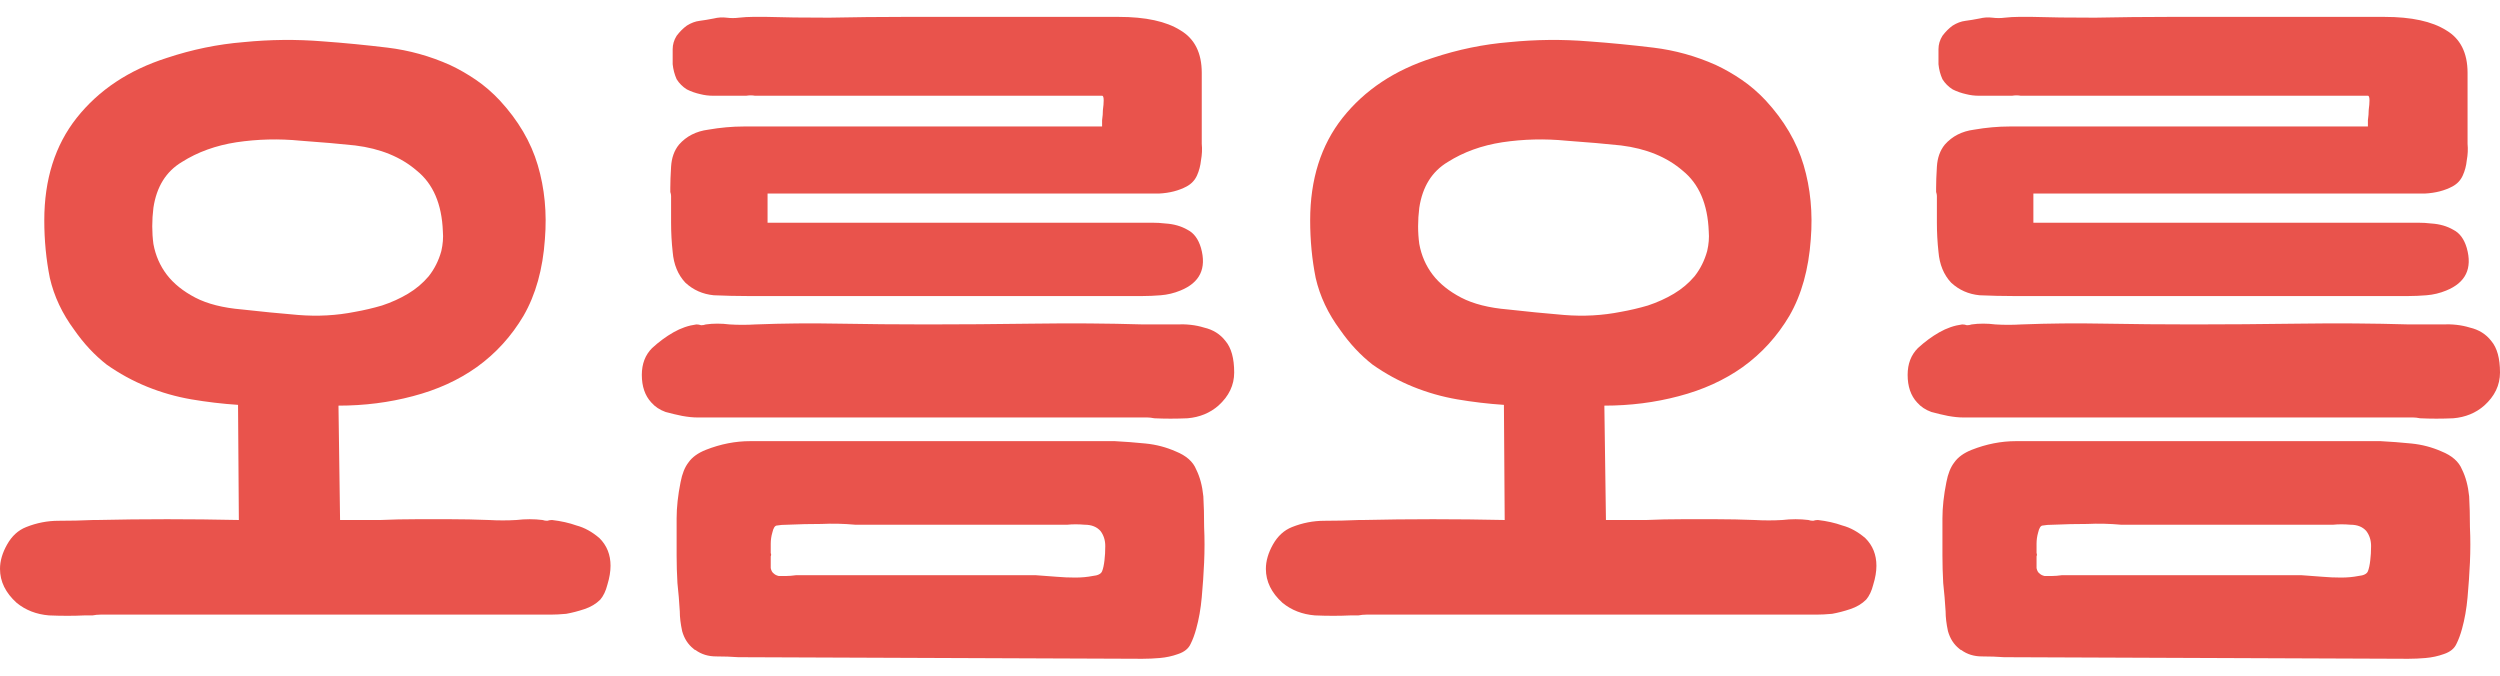 <svg width="74" height="20" viewBox="0 0 74 20" fill="none" xmlns="http://www.w3.org/2000/svg">
<path d="M71.963 6.615C72.213 6.631 72.431 6.693 72.618 6.802C72.806 6.896 72.938 7.075 73.016 7.339C73.188 7.946 72.985 8.366 72.408 8.6C72.221 8.677 72.025 8.724 71.823 8.74C71.635 8.755 71.456 8.763 71.284 8.763H60.586C60.274 8.763 59.946 8.763 59.603 8.763C59.275 8.763 58.939 8.755 58.596 8.74C58.268 8.708 57.987 8.584 57.753 8.366C57.535 8.133 57.41 7.829 57.379 7.456C57.348 7.176 57.332 6.888 57.332 6.592C57.332 6.281 57.332 6.016 57.332 5.799C57.332 5.767 57.324 5.729 57.309 5.682C57.309 5.635 57.309 5.596 57.309 5.565C57.309 5.394 57.316 5.184 57.332 4.935C57.348 4.67 57.426 4.452 57.566 4.281C57.785 4.032 58.073 3.885 58.432 3.838C58.791 3.776 59.142 3.744 59.486 3.744H68.171C68.451 3.744 68.67 3.744 68.826 3.744C68.982 3.744 69.123 3.744 69.248 3.744C69.372 3.744 69.497 3.744 69.622 3.744C69.747 3.744 69.903 3.744 70.09 3.744C70.09 3.713 70.09 3.651 70.09 3.558C70.106 3.449 70.114 3.348 70.114 3.254C70.129 3.145 70.137 3.052 70.137 2.974C70.137 2.881 70.121 2.834 70.09 2.834H60.071C59.993 2.834 59.907 2.834 59.813 2.834C59.735 2.819 59.65 2.819 59.556 2.834H58.994C58.838 2.834 58.697 2.834 58.573 2.834C58.448 2.834 58.323 2.819 58.198 2.787C58.058 2.756 57.925 2.71 57.8 2.647C57.675 2.57 57.574 2.468 57.496 2.344C57.433 2.204 57.394 2.056 57.379 1.9C57.379 1.745 57.379 1.597 57.379 1.457C57.379 1.317 57.418 1.185 57.496 1.06C57.59 0.936 57.691 0.835 57.8 0.757C57.925 0.679 58.05 0.632 58.175 0.617C58.3 0.601 58.44 0.578 58.596 0.547C58.721 0.516 58.846 0.508 58.971 0.523C59.096 0.539 59.22 0.539 59.345 0.523C59.486 0.508 59.618 0.5 59.743 0.5C59.884 0.5 60.024 0.5 60.164 0.5C60.648 0.516 61.265 0.523 62.014 0.523C62.763 0.508 63.489 0.5 64.191 0.5H70.582C71.378 0.5 71.986 0.632 72.408 0.897C72.829 1.146 73.04 1.566 73.04 2.157V3.791C73.04 3.931 73.04 4.087 73.04 4.258C73.055 4.414 73.048 4.577 73.016 4.748C73.001 4.904 72.962 5.052 72.899 5.192C72.837 5.332 72.736 5.441 72.595 5.518C72.361 5.643 72.088 5.713 71.776 5.729C71.479 5.729 71.198 5.729 70.933 5.729H60.188V6.592H71.191C71.315 6.592 71.44 6.592 71.565 6.592C71.706 6.592 71.838 6.6 71.963 6.615ZM58.058 19.243C58.042 19.243 58.019 19.228 57.987 19.197C57.831 19.072 57.722 18.901 57.66 18.683C57.613 18.465 57.59 18.271 57.59 18.099C57.574 17.819 57.55 17.539 57.519 17.259C57.504 16.979 57.496 16.707 57.496 16.442C57.496 16.038 57.496 15.672 57.496 15.345C57.496 15.018 57.535 14.661 57.613 14.271C57.66 14.023 57.738 13.828 57.847 13.688C57.956 13.532 58.128 13.408 58.362 13.315C58.799 13.143 59.236 13.058 59.673 13.058H70.465C70.761 13.073 71.066 13.097 71.378 13.128C71.69 13.159 71.986 13.237 72.267 13.361C72.579 13.486 72.782 13.665 72.876 13.898C72.985 14.116 73.055 14.38 73.087 14.692C73.102 14.956 73.11 15.26 73.11 15.602C73.126 15.944 73.126 16.294 73.11 16.652C73.094 16.995 73.071 17.337 73.04 17.679C73.009 18.022 72.954 18.333 72.876 18.613C72.829 18.784 72.775 18.932 72.712 19.056C72.65 19.197 72.525 19.298 72.338 19.36C72.166 19.422 71.986 19.461 71.799 19.477C71.627 19.492 71.456 19.5 71.284 19.5L59.322 19.453C59.119 19.438 58.9 19.43 58.666 19.43C58.432 19.43 58.229 19.368 58.058 19.243ZM71.425 9.603C71.69 9.603 71.971 9.603 72.267 9.603C72.579 9.588 72.86 9.619 73.11 9.697C73.375 9.759 73.586 9.891 73.742 10.093C73.914 10.296 74 10.607 74 11.027C74 11.4 73.844 11.727 73.531 12.007C73.282 12.225 72.977 12.35 72.618 12.381C72.275 12.396 71.947 12.396 71.635 12.381C71.557 12.365 71.487 12.357 71.425 12.357C71.362 12.357 71.292 12.357 71.214 12.357H58.315C58.3 12.357 58.229 12.357 58.105 12.357C57.98 12.357 57.831 12.342 57.66 12.311C57.504 12.28 57.34 12.241 57.168 12.194C56.996 12.132 56.856 12.039 56.747 11.914C56.559 11.712 56.466 11.439 56.466 11.097C56.466 10.77 56.567 10.506 56.77 10.303C56.973 10.117 57.184 9.961 57.402 9.837C57.621 9.712 57.847 9.634 58.081 9.603C58.128 9.603 58.175 9.611 58.221 9.627C58.268 9.627 58.315 9.619 58.362 9.603C58.581 9.572 58.815 9.572 59.064 9.603C59.314 9.619 59.572 9.619 59.837 9.603C60.648 9.572 61.468 9.564 62.295 9.58C63.138 9.595 64.011 9.603 64.917 9.603C65.9 9.603 66.945 9.595 68.054 9.58C69.162 9.564 70.246 9.572 71.308 9.603H71.425ZM60.282 16.582C60.282 16.66 60.282 16.738 60.282 16.816C60.297 16.893 60.328 16.948 60.375 16.979C60.406 17.01 60.453 17.034 60.516 17.049C60.594 17.049 60.672 17.049 60.75 17.049C60.828 17.049 60.921 17.041 61.031 17.026H68.124C68.342 17.041 68.553 17.057 68.756 17.073C68.927 17.088 69.107 17.096 69.294 17.096C69.482 17.096 69.653 17.08 69.809 17.049C69.965 17.034 70.059 16.987 70.09 16.909C70.121 16.831 70.145 16.722 70.16 16.582C70.176 16.458 70.184 16.318 70.184 16.162C70.184 15.991 70.137 15.843 70.043 15.719C69.934 15.594 69.778 15.532 69.575 15.532C69.388 15.516 69.216 15.516 69.06 15.532H62.786C62.443 15.501 62.108 15.493 61.78 15.509C61.452 15.509 61.117 15.516 60.773 15.532C60.648 15.532 60.547 15.54 60.469 15.555C60.406 15.555 60.36 15.625 60.328 15.765C60.297 15.874 60.282 15.983 60.282 16.092C60.282 16.186 60.282 16.279 60.282 16.372C60.297 16.403 60.297 16.434 60.282 16.466C60.282 16.497 60.282 16.536 60.282 16.582Z" fill="#E9534C"/>
<path d="M53.529 15.392C53.575 15.408 53.622 15.415 53.669 15.415C53.716 15.4 53.763 15.392 53.81 15.392C54.075 15.423 54.317 15.477 54.535 15.555C54.769 15.617 54.996 15.742 55.214 15.929C55.433 16.147 55.542 16.419 55.542 16.746C55.542 16.917 55.511 17.104 55.448 17.306C55.401 17.493 55.331 17.64 55.238 17.749C55.113 17.874 54.957 17.967 54.769 18.029C54.582 18.092 54.403 18.138 54.231 18.169C54.059 18.185 53.903 18.193 53.763 18.193C53.638 18.193 53.568 18.193 53.552 18.193H40.443C40.365 18.193 40.287 18.201 40.209 18.216C40.131 18.216 40.053 18.216 39.975 18.216C39.647 18.232 39.296 18.232 38.921 18.216C38.547 18.185 38.227 18.061 37.961 17.843C37.634 17.547 37.47 17.212 37.47 16.839C37.47 16.606 37.54 16.364 37.68 16.116C37.821 15.867 38.008 15.695 38.242 15.602C38.554 15.477 38.874 15.415 39.202 15.415C39.545 15.415 39.889 15.408 40.232 15.392H40.349C41.707 15.361 43.104 15.361 44.539 15.392L44.516 11.984C44.048 11.953 43.587 11.898 43.135 11.821C42.682 11.743 42.245 11.618 41.824 11.447C41.403 11.276 41.005 11.058 40.63 10.794C40.271 10.514 39.951 10.171 39.67 9.767C39.311 9.284 39.069 8.771 38.944 8.226C38.835 7.681 38.781 7.113 38.781 6.522C38.781 5.308 39.101 4.297 39.74 3.488C40.396 2.663 41.285 2.072 42.409 1.714C43.158 1.465 43.915 1.309 44.68 1.247C45.46 1.169 46.24 1.161 47.021 1.224C47.661 1.27 48.301 1.333 48.94 1.41C49.58 1.488 50.197 1.659 50.79 1.924C51.055 2.048 51.313 2.196 51.562 2.367C51.812 2.538 52.046 2.741 52.265 2.974C52.811 3.566 53.185 4.204 53.388 4.888C53.591 5.573 53.661 6.304 53.599 7.082C53.536 7.969 53.326 8.724 52.967 9.346C52.608 9.953 52.148 10.459 51.586 10.864C51.039 11.253 50.407 11.54 49.69 11.727C48.987 11.914 48.254 12.007 47.489 12.007L47.536 15.392C47.973 15.392 48.371 15.392 48.73 15.392C49.089 15.376 49.44 15.369 49.783 15.369C50.127 15.369 50.47 15.369 50.813 15.369C51.157 15.369 51.531 15.376 51.937 15.392C52.218 15.408 52.491 15.408 52.756 15.392C53.022 15.361 53.279 15.361 53.529 15.392ZM50.532 7.432C50.579 7.23 50.595 7.036 50.579 6.849C50.548 6.04 50.29 5.441 49.807 5.052C49.338 4.647 48.73 4.398 47.981 4.305C47.544 4.258 47.005 4.211 46.365 4.165C45.725 4.102 45.093 4.118 44.469 4.211C43.861 4.305 43.322 4.499 42.854 4.795C42.386 5.075 42.105 5.526 42.011 6.149C41.964 6.522 41.964 6.88 42.011 7.222C42.074 7.565 42.206 7.868 42.409 8.133C42.612 8.397 42.893 8.623 43.252 8.81C43.611 8.996 44.071 9.113 44.633 9.16C45.179 9.222 45.733 9.276 46.295 9.323C46.873 9.37 47.434 9.339 47.981 9.23C48.246 9.183 48.511 9.121 48.777 9.043C49.057 8.95 49.315 8.833 49.549 8.693C49.783 8.553 49.986 8.382 50.158 8.179C50.329 7.962 50.454 7.713 50.532 7.432Z" fill="#E9534C"/>
<path d="M34.495 6.615C34.745 6.631 34.963 6.693 35.151 6.802C35.338 6.896 35.471 7.075 35.549 7.339C35.72 7.946 35.517 8.366 34.94 8.6C34.753 8.677 34.558 8.724 34.355 8.74C34.167 8.755 33.988 8.763 33.816 8.763H23.118C22.806 8.763 22.478 8.763 22.135 8.763C21.807 8.763 21.472 8.755 21.128 8.74C20.801 8.708 20.52 8.584 20.286 8.366C20.067 8.133 19.942 7.829 19.911 7.456C19.88 7.176 19.864 6.888 19.864 6.592C19.864 6.281 19.864 6.016 19.864 5.799C19.864 5.767 19.856 5.729 19.841 5.682C19.841 5.635 19.841 5.596 19.841 5.565C19.841 5.394 19.849 5.184 19.864 4.935C19.88 4.67 19.958 4.452 20.098 4.281C20.317 4.032 20.605 3.885 20.965 3.838C21.323 3.776 21.674 3.744 22.018 3.744H30.703C30.984 3.744 31.202 3.744 31.358 3.744C31.514 3.744 31.655 3.744 31.78 3.744C31.904 3.744 32.029 3.744 32.154 3.744C32.279 3.744 32.435 3.744 32.622 3.744C32.622 3.713 32.622 3.651 32.622 3.558C32.638 3.449 32.646 3.348 32.646 3.254C32.661 3.145 32.669 3.052 32.669 2.974C32.669 2.881 32.654 2.834 32.622 2.834H22.603C22.525 2.834 22.439 2.834 22.346 2.834C22.268 2.819 22.182 2.819 22.088 2.834H21.526C21.37 2.834 21.23 2.834 21.105 2.834C20.98 2.834 20.855 2.819 20.73 2.787C20.59 2.756 20.457 2.71 20.332 2.647C20.207 2.57 20.106 2.468 20.028 2.344C19.966 2.204 19.927 2.056 19.911 1.9C19.911 1.745 19.911 1.597 19.911 1.457C19.911 1.317 19.95 1.185 20.028 1.06C20.122 0.936 20.223 0.835 20.332 0.757C20.457 0.679 20.582 0.632 20.707 0.617C20.832 0.601 20.972 0.578 21.128 0.547C21.253 0.516 21.378 0.508 21.503 0.523C21.628 0.539 21.753 0.539 21.877 0.523C22.018 0.508 22.151 0.5 22.275 0.5C22.416 0.5 22.556 0.5 22.697 0.5C23.181 0.516 23.797 0.523 24.546 0.523C25.295 0.508 26.021 0.5 26.723 0.5H33.114C33.91 0.5 34.519 0.632 34.94 0.897C35.361 1.146 35.572 1.566 35.572 2.157V3.791C35.572 3.931 35.572 4.087 35.572 4.258C35.588 4.414 35.58 4.577 35.549 4.748C35.533 4.904 35.494 5.052 35.432 5.192C35.369 5.332 35.268 5.441 35.127 5.518C34.893 5.643 34.62 5.713 34.308 5.729C34.011 5.729 33.73 5.729 33.465 5.729H22.72V6.592H33.723C33.847 6.592 33.972 6.592 34.097 6.592C34.238 6.592 34.37 6.6 34.495 6.615ZM20.59 19.243C20.574 19.243 20.551 19.228 20.52 19.197C20.364 19.072 20.254 18.901 20.192 18.683C20.145 18.465 20.122 18.271 20.122 18.099C20.106 17.819 20.083 17.539 20.052 17.259C20.036 16.979 20.028 16.707 20.028 16.442C20.028 16.038 20.028 15.672 20.028 15.345C20.028 15.018 20.067 14.661 20.145 14.271C20.192 14.023 20.27 13.828 20.379 13.688C20.488 13.532 20.66 13.408 20.894 13.315C21.331 13.143 21.768 13.058 22.205 13.058H32.997C33.294 13.073 33.598 13.097 33.91 13.128C34.222 13.159 34.519 13.237 34.8 13.361C35.112 13.486 35.315 13.665 35.408 13.898C35.517 14.116 35.588 14.38 35.619 14.692C35.635 14.956 35.642 15.26 35.642 15.602C35.658 15.944 35.658 16.294 35.642 16.652C35.627 16.995 35.603 17.337 35.572 17.679C35.541 18.022 35.486 18.333 35.408 18.613C35.361 18.784 35.307 18.932 35.244 19.056C35.182 19.197 35.057 19.298 34.87 19.36C34.698 19.422 34.519 19.461 34.331 19.477C34.16 19.492 33.988 19.5 33.816 19.5L21.854 19.453C21.651 19.438 21.433 19.43 21.198 19.43C20.965 19.43 20.762 19.368 20.59 19.243ZM33.957 9.603C34.222 9.603 34.503 9.603 34.8 9.603C35.112 9.588 35.393 9.619 35.642 9.697C35.908 9.759 36.118 9.891 36.274 10.093C36.446 10.296 36.532 10.607 36.532 11.027C36.532 11.4 36.376 11.727 36.064 12.007C35.814 12.225 35.51 12.35 35.151 12.381C34.807 12.396 34.48 12.396 34.167 12.381C34.089 12.365 34.019 12.357 33.957 12.357C33.894 12.357 33.824 12.357 33.746 12.357H20.847C20.832 12.357 20.762 12.357 20.637 12.357C20.512 12.357 20.364 12.342 20.192 12.311C20.036 12.28 19.872 12.241 19.7 12.194C19.529 12.132 19.388 12.039 19.279 11.914C19.092 11.712 18.998 11.439 18.998 11.097C18.998 10.77 19.099 10.506 19.302 10.303C19.505 10.117 19.716 9.961 19.934 9.837C20.153 9.712 20.379 9.634 20.613 9.603C20.66 9.603 20.707 9.611 20.754 9.627C20.801 9.627 20.847 9.619 20.894 9.603C21.113 9.572 21.347 9.572 21.596 9.603C21.846 9.619 22.104 9.619 22.369 9.603C23.181 9.572 24 9.564 24.827 9.58C25.67 9.595 26.544 9.603 27.449 9.603C28.432 9.603 29.478 9.595 30.586 9.58C31.694 9.564 32.779 9.572 33.84 9.603H33.957ZM22.814 16.582C22.814 16.66 22.814 16.738 22.814 16.816C22.829 16.893 22.861 16.948 22.907 16.979C22.939 17.01 22.985 17.034 23.048 17.049C23.126 17.049 23.204 17.049 23.282 17.049C23.36 17.049 23.454 17.041 23.563 17.026H30.656C30.875 17.041 31.085 17.057 31.288 17.073C31.46 17.088 31.639 17.096 31.826 17.096C32.014 17.096 32.185 17.08 32.342 17.049C32.498 17.034 32.591 16.987 32.622 16.909C32.654 16.831 32.677 16.722 32.693 16.582C32.708 16.458 32.716 16.318 32.716 16.162C32.716 15.991 32.669 15.843 32.576 15.719C32.466 15.594 32.31 15.532 32.107 15.532C31.92 15.516 31.748 15.516 31.592 15.532H25.319C24.975 15.501 24.64 15.493 24.312 15.509C23.984 15.509 23.649 15.516 23.305 15.532C23.181 15.532 23.079 15.54 23.001 15.555C22.939 15.555 22.892 15.625 22.861 15.765C22.829 15.874 22.814 15.983 22.814 16.092C22.814 16.186 22.814 16.279 22.814 16.372C22.829 16.403 22.829 16.434 22.814 16.466C22.814 16.497 22.814 16.536 22.814 16.582Z" fill="#E9534C"/>
<path d="M16.059 15.392C16.106 15.408 16.153 15.415 16.199 15.415C16.246 15.4 16.293 15.392 16.34 15.392C16.605 15.423 16.847 15.477 17.066 15.555C17.3 15.617 17.526 15.742 17.744 15.929C17.963 16.147 18.072 16.419 18.072 16.746C18.072 16.917 18.041 17.104 17.979 17.306C17.932 17.493 17.861 17.64 17.768 17.749C17.643 17.874 17.487 17.967 17.3 18.029C17.112 18.092 16.933 18.138 16.761 18.169C16.59 18.185 16.433 18.193 16.293 18.193C16.168 18.193 16.098 18.193 16.082 18.193H2.973C2.895 18.193 2.817 18.201 2.739 18.216C2.661 18.216 2.583 18.216 2.505 18.216C2.177 18.232 1.826 18.232 1.451 18.216C1.077 18.185 0.757 18.061 0.492 17.843C0.164 17.547 0 17.212 0 16.839C0 16.606 0.07 16.364 0.211 16.116C0.351 15.867 0.538 15.695 0.773 15.602C1.085 15.477 1.405 15.415 1.732 15.415C2.076 15.415 2.419 15.408 2.762 15.392H2.879C4.237 15.361 5.634 15.361 7.07 15.392L7.046 11.984C6.578 11.953 6.118 11.898 5.665 11.821C5.213 11.743 4.776 11.618 4.354 11.447C3.933 11.276 3.535 11.058 3.16 10.794C2.801 10.514 2.481 10.171 2.2 9.767C1.842 9.284 1.6 8.771 1.475 8.226C1.366 7.681 1.311 7.113 1.311 6.522C1.311 5.308 1.631 4.297 2.271 3.488C2.926 2.663 3.816 2.072 4.939 1.714C5.689 1.465 6.445 1.309 7.21 1.247C7.99 1.169 8.771 1.161 9.551 1.224C10.191 1.27 10.831 1.333 11.471 1.41C12.111 1.488 12.727 1.659 13.32 1.924C13.585 2.048 13.843 2.196 14.093 2.367C14.342 2.538 14.576 2.741 14.795 2.974C15.341 3.566 15.716 4.204 15.918 4.888C16.121 5.573 16.192 6.304 16.129 7.082C16.067 7.969 15.856 8.724 15.497 9.346C15.138 9.953 14.678 10.459 14.116 10.864C13.57 11.253 12.938 11.54 12.22 11.727C11.518 11.914 10.784 12.007 10.019 12.007L10.066 15.392C10.503 15.392 10.901 15.392 11.26 15.392C11.619 15.376 11.97 15.369 12.313 15.369C12.657 15.369 13 15.369 13.344 15.369C13.687 15.369 14.061 15.376 14.467 15.392C14.748 15.408 15.021 15.408 15.287 15.392C15.552 15.361 15.809 15.361 16.059 15.392ZM13.063 7.432C13.109 7.23 13.125 7.036 13.109 6.849C13.078 6.04 12.821 5.441 12.337 5.052C11.869 4.647 11.26 4.398 10.511 4.305C10.074 4.258 9.536 4.211 8.896 4.165C8.256 4.102 7.624 4.118 6.999 4.211C6.391 4.305 5.852 4.499 5.384 4.795C4.916 5.075 4.635 5.526 4.541 6.149C4.495 6.522 4.495 6.88 4.541 7.222C4.604 7.565 4.737 7.868 4.939 8.133C5.142 8.397 5.423 8.623 5.782 8.81C6.141 8.996 6.602 9.113 7.163 9.16C7.71 9.222 8.264 9.276 8.825 9.323C9.403 9.37 9.965 9.339 10.511 9.23C10.776 9.183 11.041 9.121 11.307 9.043C11.588 8.95 11.845 8.833 12.079 8.693C12.313 8.553 12.516 8.382 12.688 8.179C12.86 7.962 12.985 7.713 13.063 7.432Z" fill="#E9534C"/>
</svg>
